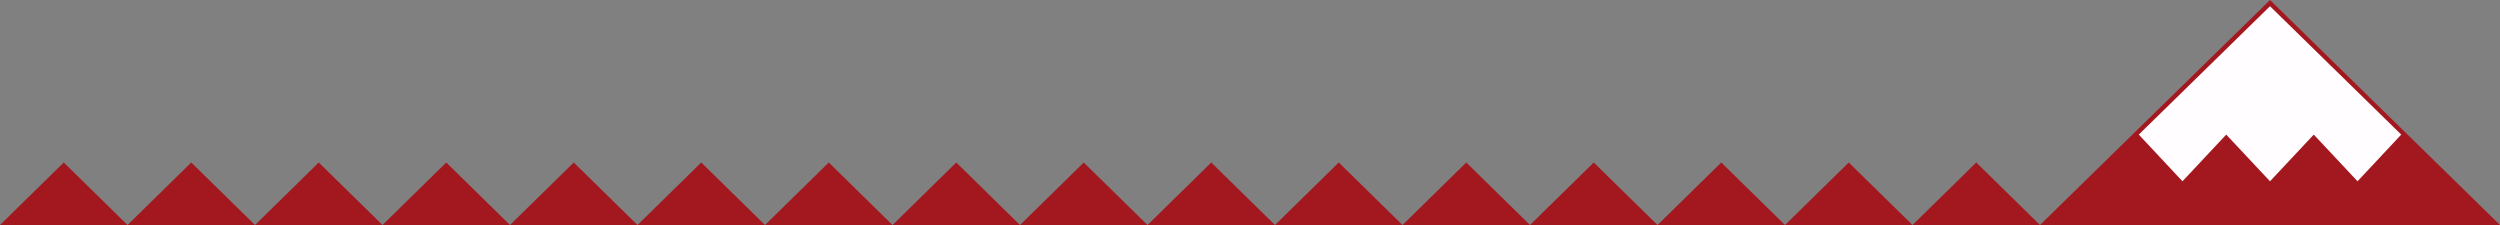 <?xml version="1.0" encoding="UTF-8" standalone="no"?>
<svg
   xmlns:dc="http://purl.org/dc/elements/1.1/"
   xmlns:cc="http://creativecommons.org/ns#"
   xmlns:rdf="http://www.w3.org/1999/02/22-rdf-syntax-ns#"
   xmlns:svg="http://www.w3.org/2000/svg"
   xmlns="http://www.w3.org/2000/svg"
   xmlns:sodipodi="http://sodipodi.sourceforge.net/DTD/sodipodi-0.dtd"
   xmlns:inkscape="http://www.inkscape.org/namespaces/inkscape"
   version="1.0"
   width="500"
   height="45"
   viewBox="0 0 5000 450"
   preserveAspectRatio="xMidYMid meet"
   id="svg40"
   sodipodi:docname="example-select.svg"
   inkscape:version="1.0.1 (3bc2e813f5, 2020-09-07)">
  <rect x="0" y="0" width="5000" height="450" fill="#808080" stroke="none"/>
  <defs
     id="defs44" />
  <sodipodi:namedview
     pagecolor="#ffffff"
     bordercolor="#666666"
     borderopacity="1"
     objecttolerance="10"
     gridtolerance="10"
     guidetolerance="10"
     inkscape:pageopacity="0"
     inkscape:pageshadow="2"
     inkscape:window-width="1831"
     inkscape:window-height="1052"
     id="namedview42"
     showgrid="false"
     inkscape:zoom="1"
     inkscape:cx="450.56943"
     inkscape:cy="-80.025082"
     inkscape:window-x="-8"
     inkscape:window-y="-8"
     inkscape:window-maximized="1"
     inkscape:current-layer="svg40"
     inkscape:document-rotation="0" />
  <g
     id="layer102"
     fill="#087e9d"
     stroke="none"
     style="display:inline"
     inkscape:label="m"
     transform="matrix(-0.5,0,0,0.5,5000,0)">
    <path
       d="M 10000,900 9745,650 9490,900 9235,650 8980,900 8725,650 8470,900 8215,650 7960,900 7705,650 7450,900 7195,650 6940,900 6685,650 6430,900 6175,650 5920,900 5665,650 5410,900 5155,650 4900,900 4645,650 4390,900 4135,650 3880,900 3625,650 3370,900 3115,650 2860,900 2605,650 2350,900 2095,650 1840,900 920,0 0,900 Z"
       id="path32"
       style="display:inline;fill:#a3181e;fill-opacity:1"
       inkscape:label="mountains"
       sodipodi:nodetypes="cccccccccccccccccccccccccccccccccccc" />
    <path
       d="M 10000,900 9745,650 9490,900 9235,650 8980,900 8725,650 8470,900 8215,650 7960,900 7705,650 7450,900 7195,650 6940,900 6685,650 6430,900 6175,650 5920,900 5665,650 5410,900 5155,650 4900,900 4645,650 4390,900 4135,650 3880,900 3625,650 3370,900 3115,650 2860,900 2605,650 2350,900 2095,650 1840,900 c 0,0 5762.109,0 8160,0 z"
       id="path887"
       style="display:none;fill:#097f9d;fill-opacity:1"
       inkscape:label="mountains_colored"
       sodipodi:nodetypes="cccccccccccccccccccccccccccccccccc" />
  </g>
  <g
     id="layer1"
     inkscape:label="s"
     style="display:inline"
     transform="matrix(-0.5,0,0,0.5,5000,0)">
    <path
       style="display:none;fill:none;stroke:#000000;stroke-width:10px;stroke-linecap:butt;stroke-linejoin:miter;stroke-opacity:1"
       d="M 920,750 1107.5,550 1295,750 1482.222,550 920,0 357.778,550 545,750 732.5,550 Z"
       id="path51"
       sodipodi:nodetypes="ccccccccc"
       inkscape:label="snow_org" />
    <path
       style="display:inline;fill:#fffdff;fill-opacity:1;stroke:none;stroke-width:9.336px;stroke-linecap:butt;stroke-linejoin:miter;stroke-opacity:1"
       d="M 920,725.119 1095.051,538.398 1270.102,725.119 1444.894,538.398 920,24.914 395.106,538.398 569.898,725.119 744.949,538.398 Z"
       id="path62"
       sodipodi:nodetypes="ccccccccc"
       inkscape:label="snow" />
  </g>
</svg>
